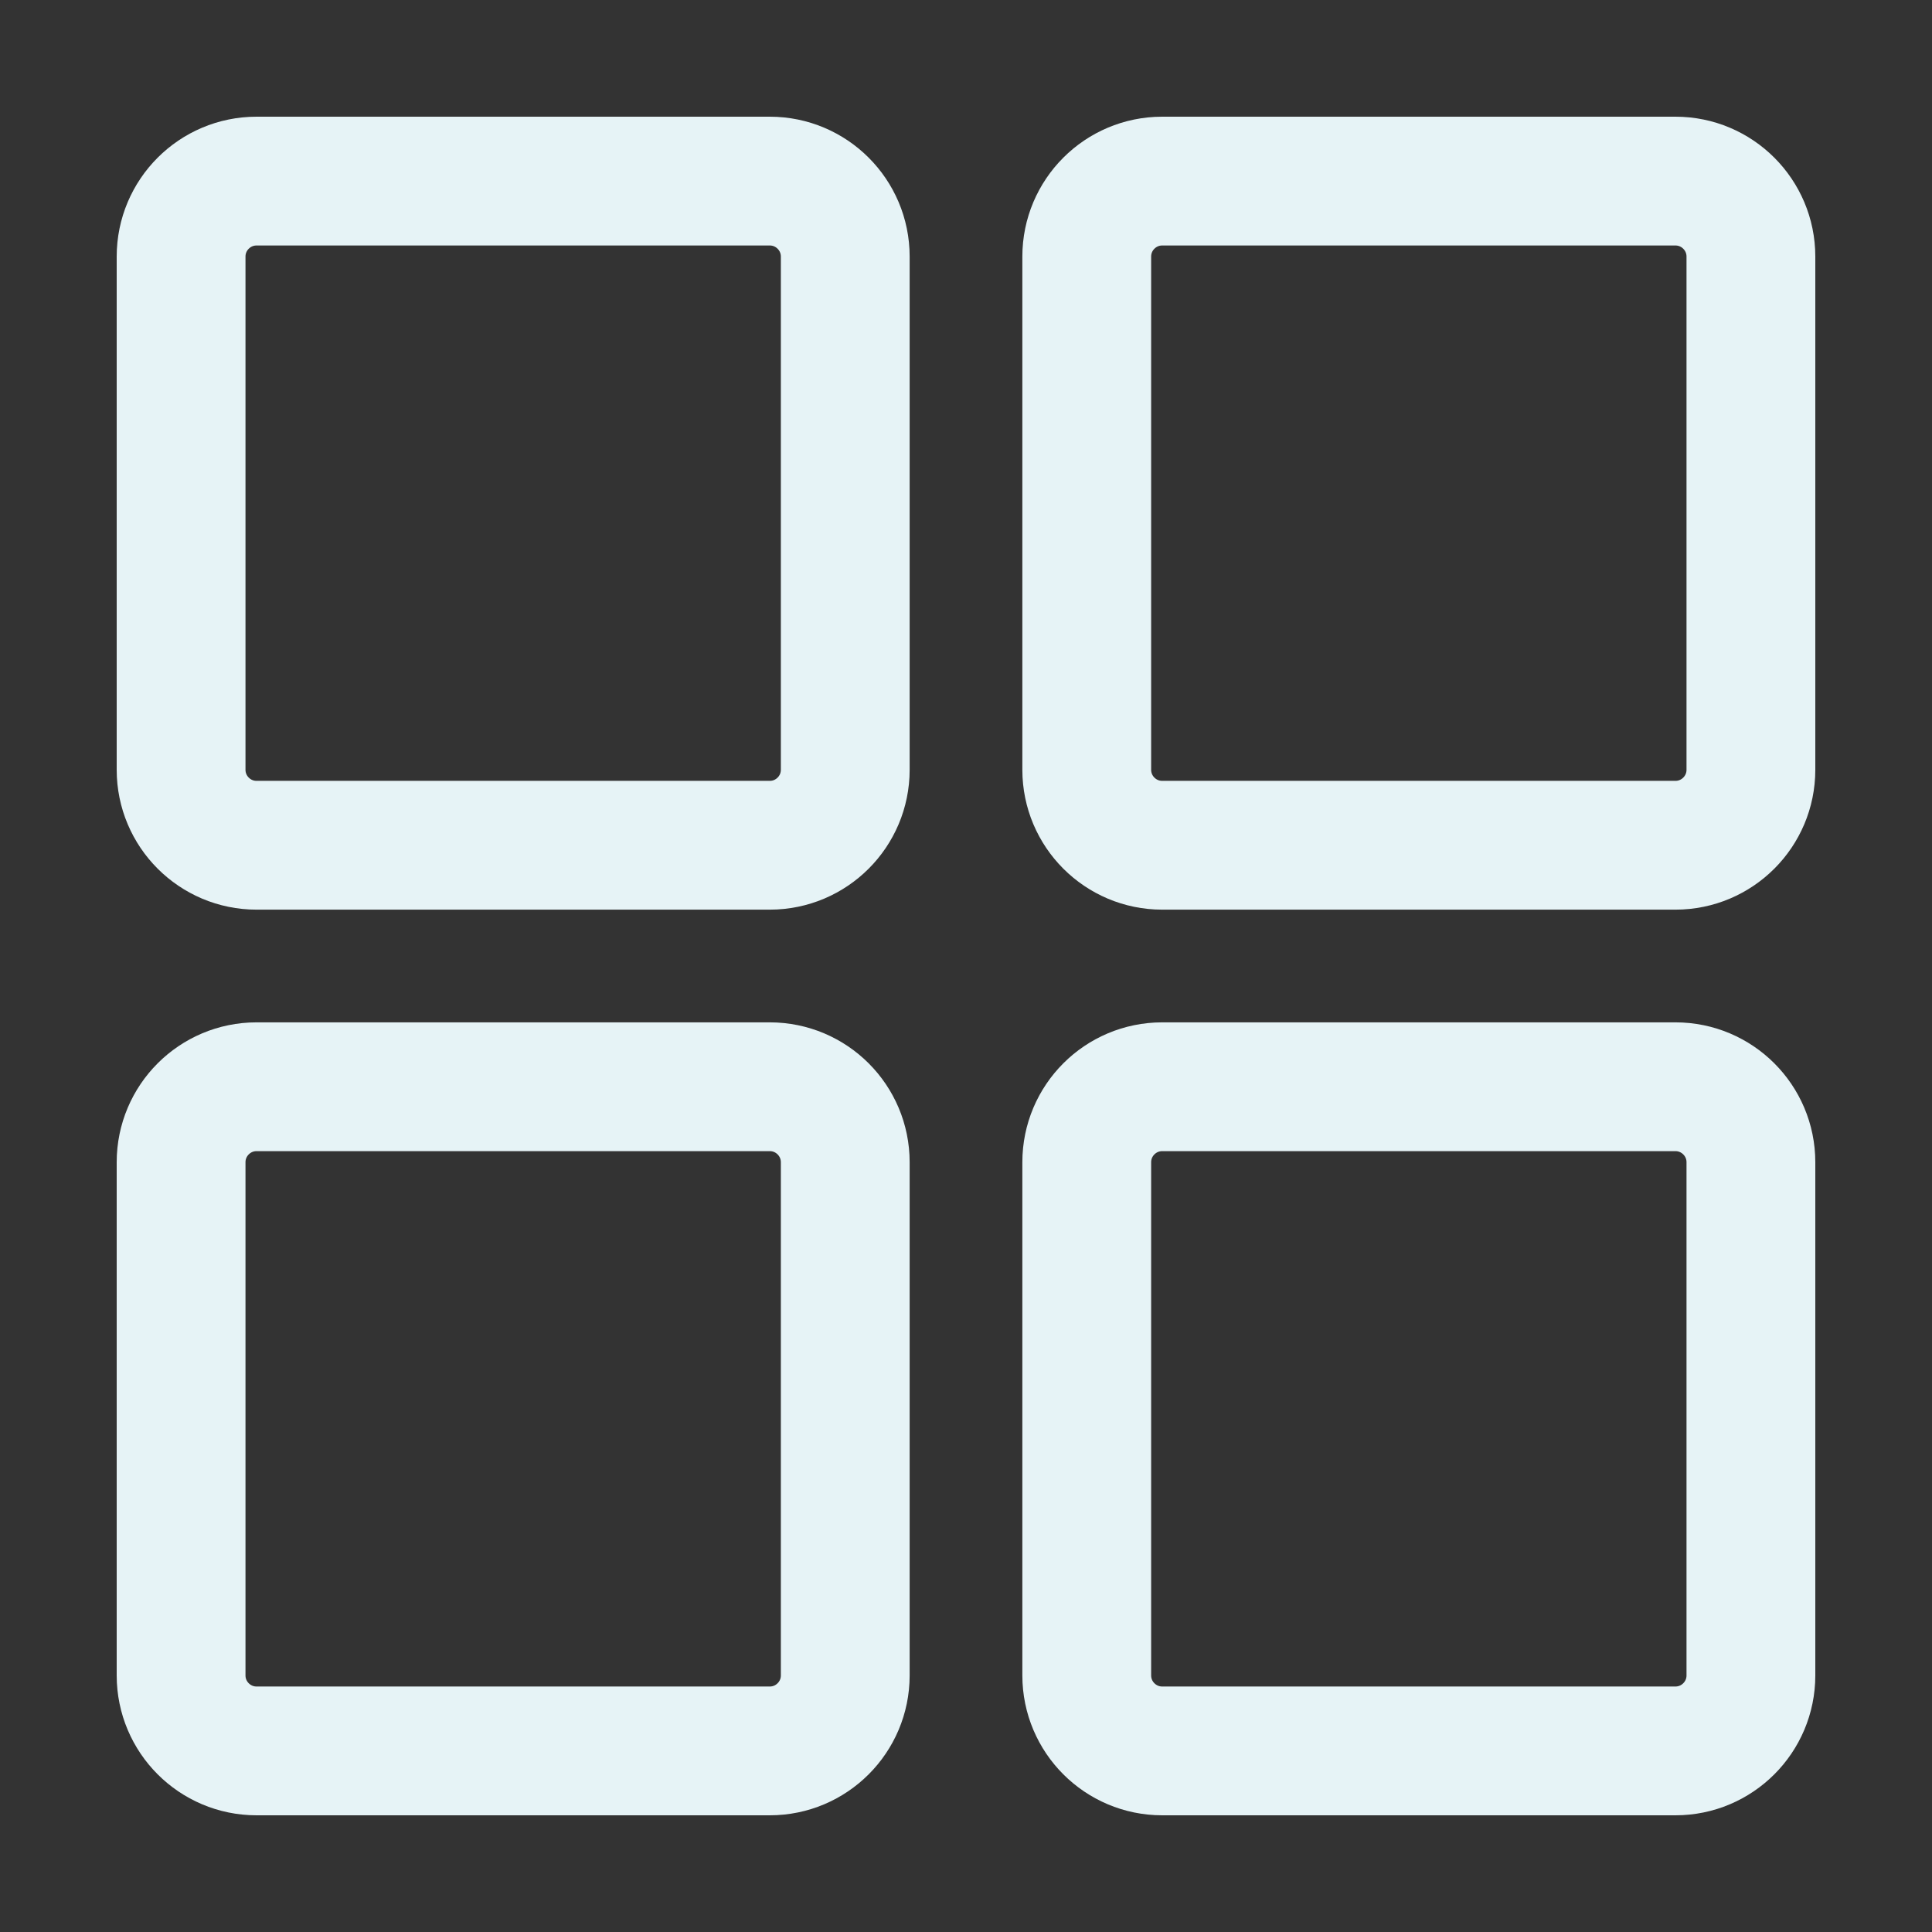 <svg width="30" height="30" viewBox="0 0 30 30" fill="none" xmlns="http://www.w3.org/2000/svg">
<rect x="0" y="0" width="30" height="30" fill="#333333" stroke="none"/>
<path d="M11.953 2.812H3.984C3.337 2.812 2.812 3.337 2.812 3.984V11.953C2.812 12.6 3.337 13.125 3.984 13.125H11.953C12.6 13.125 13.125 12.6 13.125 11.953V3.984C13.125 3.337 12.6 2.812 11.953 2.812Z" stroke="#E6F3F6" stroke-width="2" stroke-linecap="round" stroke-linejoin="round"/>
<path d="M26.016 2.812H18.047C17.4 2.812 16.875 3.337 16.875 3.984V11.953C16.875 12.6 17.4 13.125 18.047 13.125H26.016C26.663 13.125 27.188 12.6 27.188 11.953V3.984C27.188 3.337 26.663 2.812 26.016 2.812Z" stroke="#E6F3F6" stroke-width="2" stroke-linecap="round" stroke-linejoin="round"/>
<path d="M11.953 16.875H3.984C3.337 16.875 2.812 17.4 2.812 18.047V26.016C2.812 26.663 3.337 27.188 3.984 27.188H11.953C12.6 27.188 13.125 26.663 13.125 26.016V18.047C13.125 17.4 12.6 16.875 11.953 16.875Z" stroke="#E6F3F6" stroke-width="2" stroke-linecap="round" stroke-linejoin="round"/>
<path d="M26.016 16.875H18.047C17.4 16.875 16.875 17.4 16.875 18.047V26.016C16.875 26.663 17.4 27.188 18.047 27.188H26.016C26.663 27.188 27.188 26.663 27.188 26.016V18.047C27.188 17.4 26.663 16.875 26.016 16.875Z" stroke="#E6F3F6" stroke-width="2" stroke-linecap="round" stroke-linejoin="round"/>
</svg>
